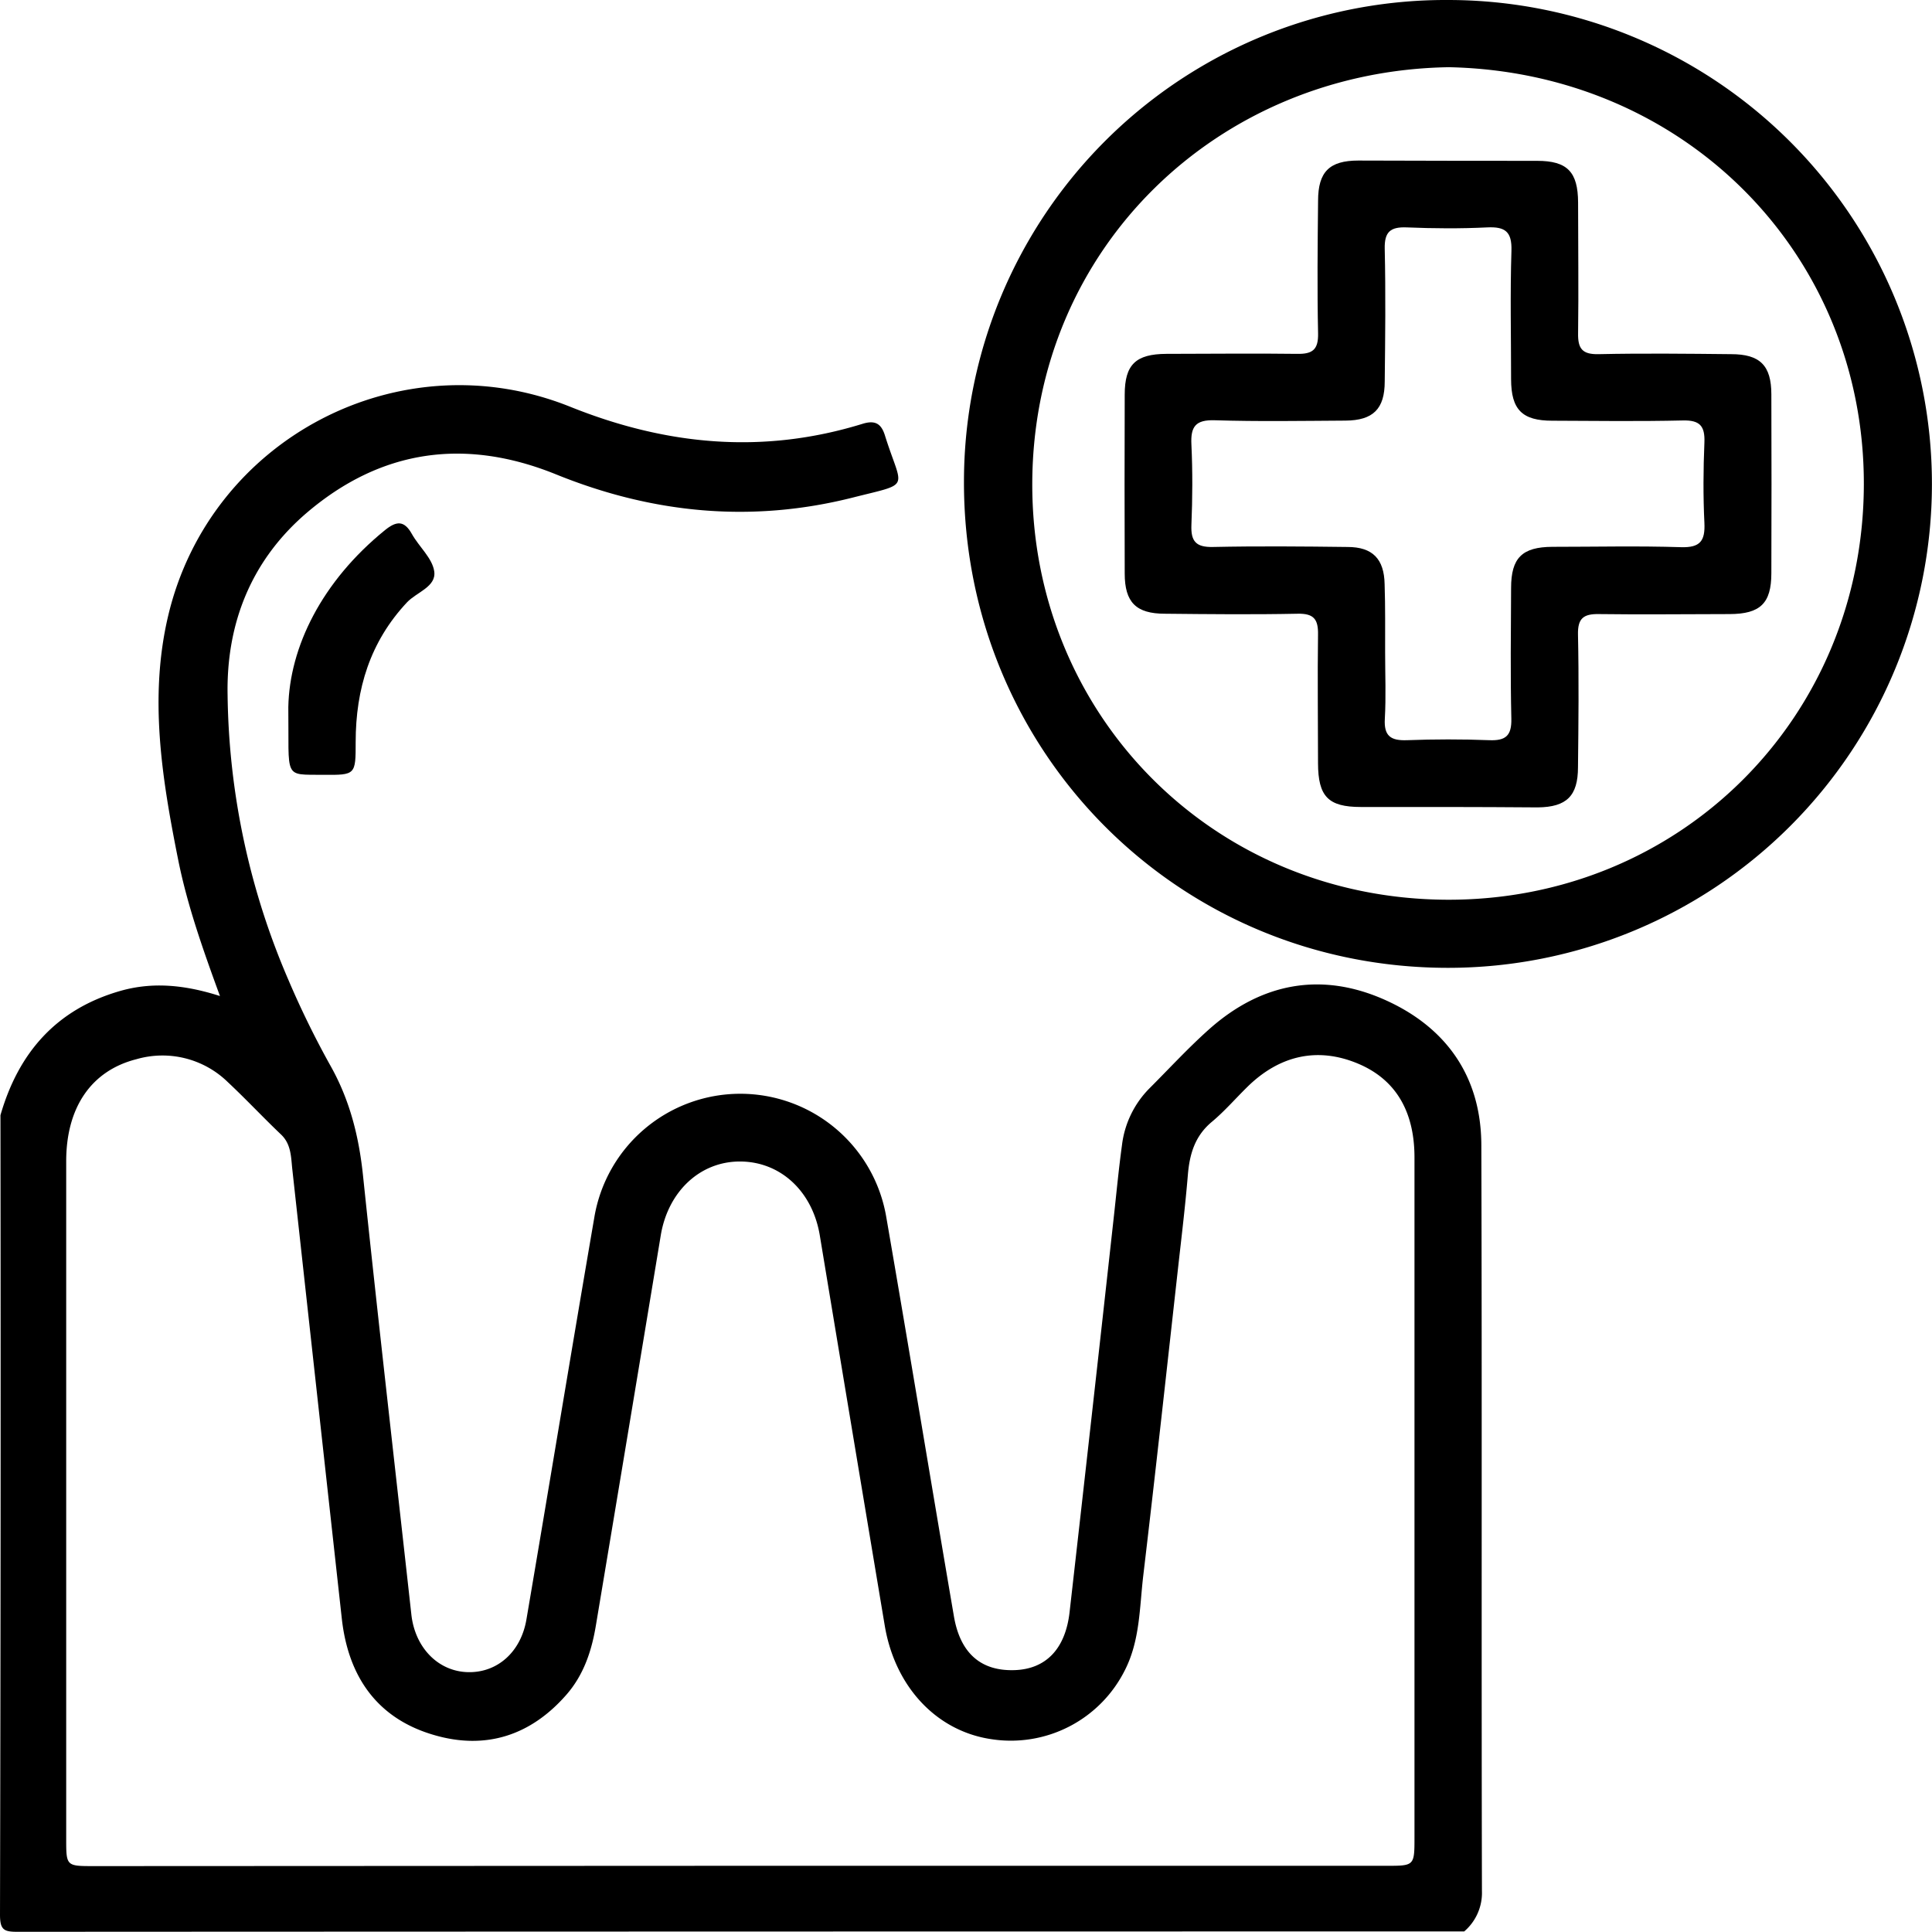 <svg xmlns="http://www.w3.org/2000/svg" viewBox="0 0 384.37 384.34"><title>Asset 60</title><g id="Layer_2" data-name="Layer 2"><g id="Capa_6" data-name="Capa 6"><path d="M.09,221.87c3.58-12.42,11.1-21.06,23.79-24.71,6.47-1.86,12.89-1.23,19.88,1-3.42-9.35-6.51-18.1-8.33-27.2-3.2-16-5.8-32.14-2-48.33,8.31-35.43,46.23-55.27,80-41.71,19.15,7.7,38.37,9.51,58.17,3.4,2.49-.77,3.72-.06,4.46,2.32,3.41,10.92,5.46,9.35-6.32,12.33-20.19,5.12-39.87,3.21-59.11-4.59-18.06-7.32-34.82-5-49.67,7.7C50,111.49,45,124,45.28,138.31A147.3,147.3,0,0,0,57.4,195a181.17,181.17,0,0,0,8.26,16.87c3.9,6.87,5.74,14.15,6.56,22,3.05,29.13,6.4,58.23,9.62,87.34.73,6.58,5.31,11.29,11.2,11.46s10.59-4,11.69-10.47c4.54-26.65,8.92-53.32,13.51-80A29.45,29.45,0,0,1,176.3,242c4.59,26.5,8.94,53,13.48,79.56,1.27,7.42,5.44,10.94,12.09,10.71,6.18-.21,10.08-4.18,10.92-11.51q4.44-39.09,8.75-78.19c.55-4.9,1-9.81,1.67-14.69a19.29,19.29,0,0,1,5.45-11.33c4-4,7.76-8.1,11.94-11.82,10.36-9.2,22.28-11.44,34.9-5.82,12.21,5.44,19.17,15.25,19.21,28.89.15,49.46,0,98.93.12,148.39a10.11,10.11,0,0,1-3.53,8.07q-143.87,0-287.75.07C.82,384.34,0,384,0,380.93Q.19,301.4.09,221.87ZM147,371.2H275.82c5.59,0,5.59,0,5.59-5.74q0-29,0-58c0-25.73,0-51.46,0-77.19,0-8.37-3.13-15.26-11.23-18.66s-15.66-1.61-22,4.61c-2.38,2.33-4.57,4.88-7.12,7-3.36,2.82-4.4,6.43-4.74,10.57-.5,6-1.21,11.92-1.88,17.87-2.3,20.64-4.55,41.28-7,61.9-.74,6.31-.64,12.81-3.64,18.71A25.36,25.36,0,0,1,197.18,346c-10.85-1.61-19.12-10.39-21.16-22.59q-6.49-38.8-12.92-77.62c-1.45-8.76-7.79-14.67-15.82-14.71s-14.38,6-15.82,14.68q-6.42,38.82-12.91,77.63c-.84,5.06-2.42,9.84-5.88,13.79-7.11,8.13-16.07,11-26.32,8C75,341.89,69.27,333.52,68,322q-4.93-44.66-9.84-89.32c-.27-2.44-.2-5.06-2.28-7-3.57-3.4-6.93-7-10.54-10.38a18.61,18.61,0,0,0-18.17-4.58c-9,2.27-14,9.59-14,20.31q0,67.39,0,134.78c0,5.44,0,5.45,5.48,5.45Z"/><path d="M288.08,0a96.27,96.27,0,0,1,0,192.55c-53.63,0-96.36-42.9-96.3-96.68A95.83,95.83,0,0,1,288.08,0Zm.2,13.37c-45.85.71-82.69,35.86-82.91,82.63-.22,45.87,35.56,82.72,82.35,83,46.38.26,83-36.05,83.09-82.64C370.88,50.48,335.12,14.35,288.28,13.37Z"/><path d="M57.36,140.68c.23-11.93,6.65-25,19.23-35.21,2.25-1.82,3.81-2,5.35.76,1.42,2.55,4.07,4.8,4.45,7.44.45,3.08-3.53,4.14-5.44,6.19-7.34,7.85-10.18,17.24-10.19,27.74,0,6.56,0,6.6-6.41,6.55C56.25,154.07,57.54,155.09,57.36,140.68Z"/><path d="M287.93,160.55c-5.73,0-11.46,0-17.19,0-6.49,0-8.5-2.08-8.52-8.7,0-8.53-.12-17.06,0-25.58.06-3.1-.86-4.24-4.08-4.17-8.79.18-17.59.09-26.38,0-5.73,0-8-2.26-8-8q-.06-17.79,0-35.58c0-6,2.2-8.09,8.29-8.12,8.66,0,17.33-.12,26,0,3.09.06,4.25-.85,4.18-4.08-.19-8.79-.09-17.59,0-26.38,0-5.75,2.25-8,8-8Q288,32,305.83,32c6,0,8.1,2.21,8.13,8.28,0,8.66.12,17.33,0,26-.06,3.08.83,4.25,4.07,4.18,8.79-.19,17.59-.09,26.38,0,5.74,0,8,2.25,8,8q.06,17.79,0,35.58c0,6-2.22,8.11-8.29,8.13-8.66,0-17.33.12-26,0-3.09-.06-4.25.85-4.18,4.08.19,8.79.1,17.59,0,26.38,0,5.73-2.27,7.94-8,8C299.93,160.59,293.93,160.55,287.93,160.55Zm-12.36-30.73c0,4.4.19,8.8-.06,13.19-.2,3.43,1.19,4.37,4.41,4.25,5.45-.2,10.93-.21,16.38,0,3.26.13,4.46-.9,4.38-4.28-.2-8.66-.09-17.32-.05-26,0-6,2.2-8.16,8.22-8.19,8.53,0,17.06-.2,25.58.07,3.82.12,4.83-1.24,4.66-4.83-.26-5.32-.22-10.66,0-16,.13-3.26-.89-4.46-4.27-4.38-8.66.2-17.32.09-26,.05-6,0-8.17-2.21-8.19-8.22,0-8.53-.2-17.06.07-25.58.12-3.82-1.24-4.83-4.83-4.66-5.32.26-10.66.22-16,0-3.26-.13-4.46.89-4.38,4.27.2,8.79.1,17.58,0,26.38,0,5.48-2.32,7.75-7.81,7.79-8.66.05-17.33.2-26-.07-3.83-.12-4.83,1.26-4.65,4.83.25,5.32.22,10.66,0,16-.13,3.26.9,4.45,4.28,4.38,8.92-.19,17.85-.11,26.78,0,5,0,7.29,2.4,7.38,7.41C275.62,120.76,275.56,125.29,275.57,129.82Z"/></g></g></svg>